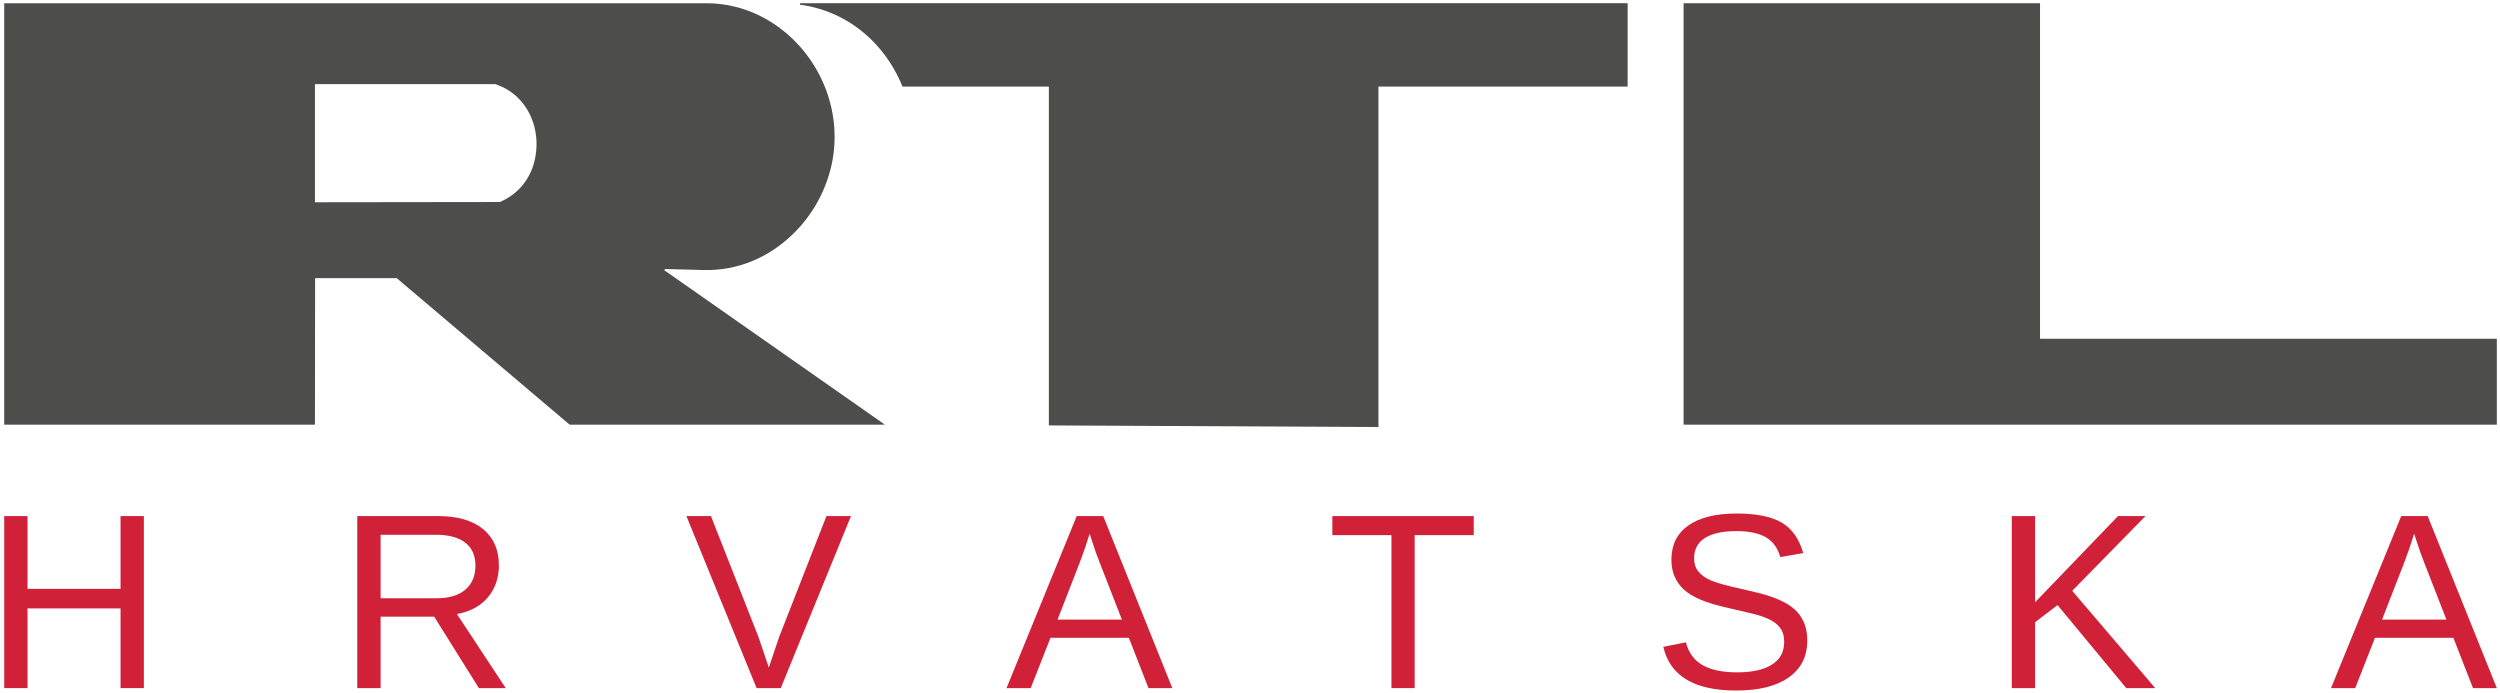 <?xml version="1.0" encoding="UTF-8"?>
<svg width="574px" height="159px" viewBox="0 0 574 159" version="1.1" xmlns="http://www.w3.org/2000/svg" xmlns:xlink="http://www.w3.org/1999/xlink">
    <!-- Generator: Sketch 46.2 (44496) - http://www.bohemiancoding.com/sketch -->
    <title>Group 22</title>
    <desc>Created with Sketch.</desc>
    <defs></defs>
    <g id="Page-1" stroke="none" stroke-width="1" fill="none" fill-rule="evenodd">
        <g id="RTL-Hrvatska-logo">
            <g id="Group-22" transform="translate(0, 0.28)">
                <polygon id="Fill-1" fill="#D02139" points="27.676 157.708 27.676 139.408 6.319 139.408 6.319 157.708 0.968 157.708 0.968 118.212 6.319 118.212 6.319 134.92 27.676 134.92 27.676 118.212 33.032 118.212 33.032 157.708"></polygon>
                <path d="M109.16,129.567 C109.16,127.267 108.379,125.519 106.819,124.311 C105.259,123.104 103.014,122.504 100.081,122.504 L87.386,122.504 L87.386,137.077 L100.302,137.077 C103.129,137.077 105.305,136.42 106.847,135.103 C108.389,133.784 109.16,131.939 109.16,129.567 L109.16,129.567 Z M109.95,157.708 L99.686,141.308 L87.386,141.308 L87.386,157.708 L82.03,157.708 L82.03,118.212 L100.614,118.212 C105.057,118.212 108.49,119.212 110.914,121.199 C113.333,123.188 114.544,125.959 114.544,129.51 C114.544,132.446 113.686,134.91 111.978,136.911 C110.271,138.911 107.911,140.17 104.9,140.693 L116.114,157.708 L109.95,157.708 Z" id="Fill-2" fill="#D02139"></path>
                <polygon id="Fill-4" fill="#D02139" points="179.266 157.708 173.717 157.708 157.601 118.212 163.233 118.212 174.162 146.018 176.521 152.999 178.871 146.018 189.749 118.212 195.385 118.212"></polygon>
                <path d="M250.185,122.25 L249.933,123.036 C249.464,124.587 248.776,126.574 247.858,129.007 L242.813,141.983 L257.588,141.983 L252.512,128.952 C251.988,127.657 251.466,126.203 250.942,124.577 L250.185,122.25 Z M263.692,157.708 L259.185,146.159 L241.189,146.159 L236.649,157.708 L231.095,157.708 L247.215,118.212 L253.296,118.212 L269.164,157.708 L263.692,157.708 Z" id="Fill-6" fill="#D02139"></path>
                <polygon id="Fill-8" fill="#D02139" points="324.802 122.586 324.802 157.708 319.478 157.708 319.478 122.586 305.909 122.586 305.909 118.212 338.37 118.212 338.37 122.586"></polygon>
                <path d="M414.947,146.808 C414.947,150.452 413.524,153.27 410.679,155.27 C407.825,157.273 403.813,158.268 398.635,158.268 C389.014,158.268 383.433,154.922 381.899,148.234 L387.088,147.197 C387.683,149.571 388.96,151.314 390.895,152.425 C392.842,153.536 395.485,154.092 398.837,154.092 C402.289,154.092 404.96,153.5 406.832,152.316 C408.714,151.126 409.649,149.387 409.649,147.083 C409.649,145.797 409.356,144.75 408.768,143.944 C408.182,143.144 407.355,142.48 406.291,141.956 C405.225,141.433 403.95,140.996 402.48,140.639 C401.004,140.28 399.37,139.899 397.57,139.491 C394.448,138.798 392.08,138.105 390.464,137.417 C388.85,136.723 387.574,135.952 386.635,135.104 C385.71,134.249 384.993,133.257 384.499,132.12 C384.002,130.977 383.754,129.667 383.754,128.191 C383.754,124.812 385.05,122.205 387.636,120.369 C390.225,118.542 393.926,117.623 398.745,117.623 C403.235,117.623 406.658,118.314 409.036,119.685 C411.414,121.059 413.075,123.4 414.028,126.707 L408.751,127.63 C408.173,125.537 407.07,124.023 405.446,123.078 C403.821,122.131 401.572,121.664 398.69,121.664 C395.532,121.664 393.127,122.186 391.467,123.234 C389.796,124.281 388.969,125.84 388.969,127.915 C388.969,129.126 389.29,130.133 389.932,130.926 C390.575,131.719 391.511,132.396 392.722,132.947 C393.934,133.495 396.359,134.175 399.983,134.975 C401.197,135.258 402.408,135.543 403.61,135.829 C404.813,136.121 405.97,136.465 407.07,136.867 C408.173,137.269 409.21,137.742 410.173,138.285 C411.138,138.826 411.972,139.491 412.68,140.272 C413.387,141.061 413.946,141.984 414.35,143.048 C414.745,144.114 414.947,145.366 414.947,146.808" id="Fill-10" fill="#D02139"></path>
                <polygon id="Fill-12" fill="#D02139" points="488.192 157.708 472.412 138.645 467.254 142.575 467.254 157.708 461.902 157.708 461.902 118.212 467.254 118.212 467.254 138.003 486.293 118.212 492.598 118.212 475.78 135.369 494.839 157.708"></polygon>
                <path d="M554.286,122.25 L554.04,123.036 C553.571,124.587 552.884,126.574 551.965,129.007 L546.916,141.983 L561.695,141.983 L556.619,128.952 C556.096,127.657 555.572,126.203 555.048,124.577 L554.286,122.25 Z M567.8,157.708 L563.292,146.159 L545.29,146.159 L540.757,157.708 L535.202,157.708 L551.322,118.212 L557.398,118.212 L573.27,157.708 L567.8,157.708 Z" id="Fill-14" fill="#D02139"></path>
                <path d="M183.688,0.46 L183.688,0.8 C189.708,1.598 195.387,4.277 199.994,8.764 C203.168,11.838 205.582,15.573 207.215,19.602 L240.818,19.602 L240.818,97.395 C245.726,97.432 311.527,97.743 316.492,97.77 L316.492,19.602 L373.703,19.602 L373.703,0.46 L183.688,0.46 Z" id="Fill-16" fill="#4D4E4C"></path>
                <polygon id="Fill-18" fill="#4D4E4C" points="468.391 77.501 468.391 0.461 386.551 0.461 386.551 97.222 573.272 97.222 573.272 77.501"></polygon>
                <path d="M122.999,35.274 C122.319,39.972 119.549,43.844 115.368,45.827 L114.817,46.102 L72.314,46.157 L72.314,21.987 L72.314,19.244 L72.163,19.216 L72.347,19.216 L72.347,19.033 L113.745,19.033 L114.207,19.216 C119.383,21.061 122.879,26.061 123.172,31.98 C123.219,33.127 123.153,34.201 122.999,35.274 M152.463,61.719 L152.811,61.719 C152.601,61.563 152.471,61.481 152.471,61.481 L161.619,61.719 C169.198,61.912 176.499,58.939 182.173,53.35 C187.267,48.368 190.516,41.78 191.405,34.834 C191.542,33.558 191.643,32.264 191.625,30.989 C191.597,22.712 188.111,14.601 182.101,8.765 C176.401,3.222 169.102,0.286 161.5,0.47 L0.968,0.47 L0.968,97.222 L72.314,97.222 C72.314,91.927 72.347,63.802 72.347,63.802 L72.365,63.802 L72.365,63.582 L91.085,63.582 C91.085,63.582 129.303,95.991 130.788,97.222 L203.178,97.222 C192.157,89.485 152.463,61.719 152.463,61.719" id="Fill-20" fill="#4D4E4C"></path>
            </g>
        </g>
    </g>
</svg>